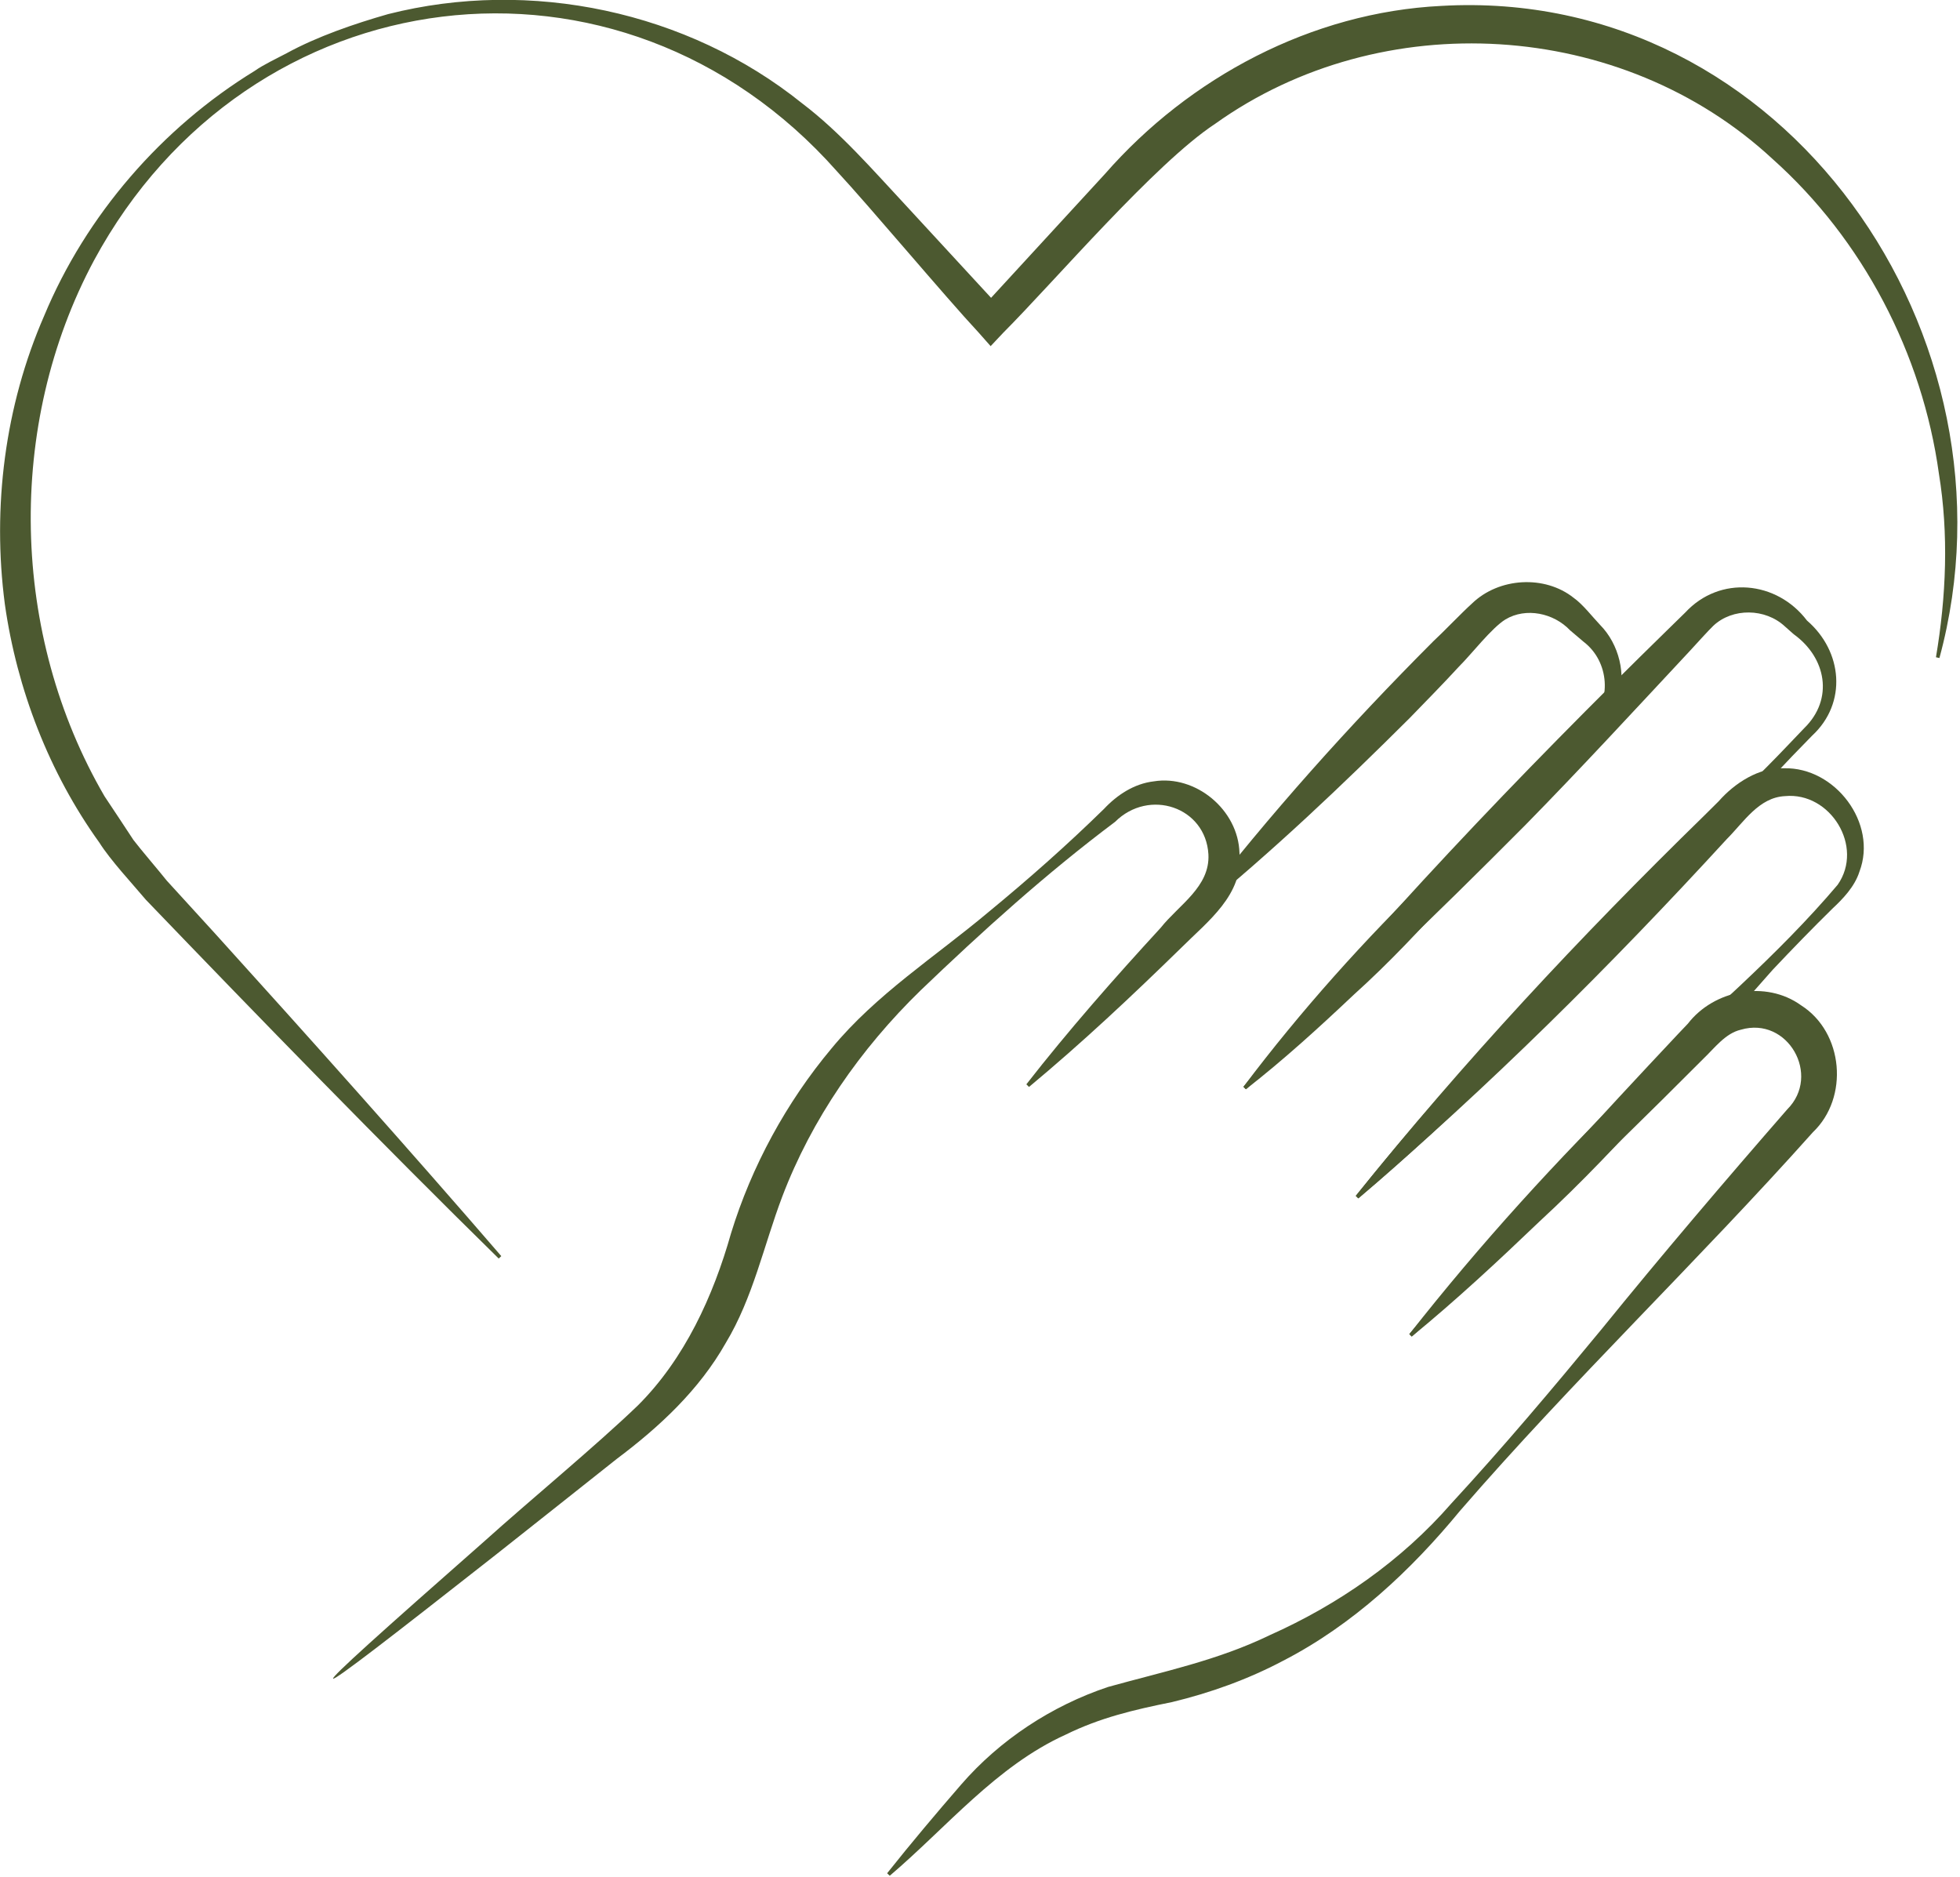 <svg width="306" height="293" viewBox="0 0 306 293" fill="none" xmlns="http://www.w3.org/2000/svg">
<g clip-path="url(#clip0_609_4222)">
<path d="M77.861 196.476C59.688 178.643 40.473 158.888 22.781 140.474C20.657 137.95 17.251 134.303 15.508 131.538C7.674 120.638 2.645 107.615 0.761 94.351C-1.242 79.163 0.761 63.375 6.892 49.309C13.424 33.601 25.266 19.936 39.772 11.06C41.054 10.138 43.338 9.056 44.741 8.315C49.529 5.69 55.34 3.707 60.59 2.204C82.79 -3.426 107.334 1.743 125.226 16.129C131.177 20.637 136.367 26.648 141.416 32.058L156.623 48.548L152.877 48.508L172.532 27.129C185.716 12.062 204.791 1.923 225.007 0.922C278.784 -2.164 316.392 52.695 302.788 102.726L302.247 102.606C303.85 93.088 304.251 83.391 302.708 73.954C300.123 55.22 290.826 37.388 276.721 24.805C253.178 2.985 215.73 0.741 189.703 19.335C180.306 25.526 164.718 43.839 156.583 51.994L154.66 54.038L152.836 51.974C147.427 46.164 135.846 32.319 130.636 26.708C96.795 -11.481 38.83 -4.027 14.686 40.634C0.881 66.4 1.623 99.099 16.329 124.325C17.311 125.768 19.896 129.715 20.837 131.137C21.919 132.56 24.885 136.026 26.027 137.469L33.581 145.744C48.167 161.853 64.136 179.725 78.261 196.095L77.861 196.476Z" fill="#4C5930"/>
<path d="M138.51 292.429C142.257 287.721 146.104 283.153 150.031 278.624C156.082 271.632 164.176 266.302 172.992 263.357C181.708 260.932 190.123 259.209 198.258 255.262C208.897 250.513 218.775 243.681 226.609 234.685C234.724 225.889 242.438 216.732 250.052 207.496C259.409 195.955 269.246 184.414 279.024 173.193C284.374 167.864 279.104 158.607 271.791 160.751C269.367 161.312 267.704 163.596 265.92 165.299L259.569 171.631C246.786 184.274 233.822 196.696 220.398 208.658L220.017 208.277C227.711 199.08 235.626 190.084 243.68 181.208C249.491 174.776 256.002 167.784 261.973 161.432L263.516 159.809C267.563 154.56 275.658 152.957 281.188 156.944C287.84 161.172 288.702 171.37 283.031 176.76C265.119 196.836 245.544 215.53 227.932 235.867C220.318 245.124 211.201 253.679 200.242 259.309C194.812 262.175 188.961 264.278 182.97 265.721C176.999 266.923 171.73 268.165 166.36 270.81C155.541 275.719 147.847 285.236 138.911 292.83L138.51 292.449V292.429Z" fill="#4C5930"/>
<path d="M220.037 208.277C231.097 194.191 243.139 180.988 255.902 168.465C266.401 158.567 277.561 149.15 286.898 138.13C291.066 132.179 285.756 123.604 278.683 124.285C274.596 124.485 272.272 128.312 269.587 130.997C251.454 150.773 232.48 169.627 212.043 187.079L211.662 186.698C228.473 165.74 246.746 146.185 265.94 127.451L268.325 125.086C270.769 122.301 274.596 119.757 278.523 119.937C286.518 119.737 293.17 128.533 290.304 136.066C289.563 138.431 287.66 140.374 286.117 141.817C282.931 144.942 279.826 148.148 276.76 151.394C264.898 164.738 253.518 178.543 240.354 190.685C233.902 196.856 227.371 202.947 220.418 208.638L220.037 208.257V208.277Z" fill="#4C5930"/>
<path d="M211.663 186.698C224.205 171.07 237.73 156.343 251.976 142.298C260.992 133.662 270.469 125.467 279.085 116.391L281.669 113.686C286.358 109.118 285.096 102.646 280.046 99.019L278.644 97.777C275.598 94.952 270.509 94.872 267.504 97.677C266.822 98.318 264.558 100.822 263.837 101.604C255.362 110.68 246.786 119.997 238.11 128.833C224.025 142.999 209.659 156.924 194.512 170.048L194.131 169.667C214.728 144.441 237.169 120.979 260.411 98.258L263.096 95.633C268.505 89.782 277.402 90.664 282.11 96.875C287.68 101.664 288.422 109.759 282.912 114.848C266.241 131.738 251.755 150.693 234.243 166.822C227.05 173.755 219.757 180.607 212.083 187.079L211.703 186.698H211.663Z" fill="#4C5930"/>
<path d="M194.111 169.687C203.107 157.746 213.065 146.665 223.765 136.267C231.98 128.713 240.595 121.54 248.009 113.165C251.735 109.458 251.255 103.267 247.247 100.201L245.123 98.398C242.559 95.693 238.231 94.792 235.045 96.695C232.861 98.037 229.736 102.125 227.792 104.048C225.268 106.793 222.663 109.438 220.078 112.103C209.539 122.602 198.74 132.86 187.139 142.318L186.758 141.937C198.199 127.15 210.601 113.305 223.765 100.121C225.268 98.739 228.293 95.573 229.816 94.21C234.023 90.143 241.176 89.742 245.684 93.329C247.147 94.371 248.59 96.274 249.812 97.557C252.777 100.562 253.959 105.371 252.617 109.378C250.493 114.888 245.103 117.953 241.537 122.422C231.739 133.622 222.442 145.303 211.342 155.301C205.933 160.41 200.423 165.439 194.512 170.048L194.131 169.667L194.111 169.687Z" fill="#4C5930"/>
<path d="M160.23 169.286C166.862 160.791 173.954 152.736 181.208 144.842C184.053 141.256 188.921 138.451 188.661 133.381C188.24 125.988 179.404 123.003 174.075 128.312C163.335 136.367 153.377 145.363 143.7 154.64C134.343 163.756 126.729 174.676 122.101 186.878C119.255 194.412 117.552 202.627 113.305 209.659C109.157 216.993 102.946 222.763 96.294 227.752C92.126 231.078 81.647 239.353 77.38 242.739C44.48 268.586 43.218 269.127 75.616 240.616C82.529 234.384 93.048 225.709 99.6 219.397C106.893 212.124 111.361 202.326 114.126 192.549C117.332 182.09 122.782 172.071 129.835 163.656C136.807 155.201 146.064 149.33 154.359 142.358C160.57 137.248 166.601 131.919 172.351 126.289C174.395 124.105 177.06 122.341 180.126 121.981C186.677 120.919 193.329 126.429 193.51 133.161C194.171 139.673 188.521 143.86 184.433 147.948C176.759 155.441 168.945 162.795 160.65 169.687L160.27 169.306L160.23 169.286Z" fill="#4C5930"/>
</g>
<defs>
<clipPath id="clip0_609_4222">
<rect width="305.593" height="292.81" fill="white"/>
</clipPath>
</defs>
</svg>
